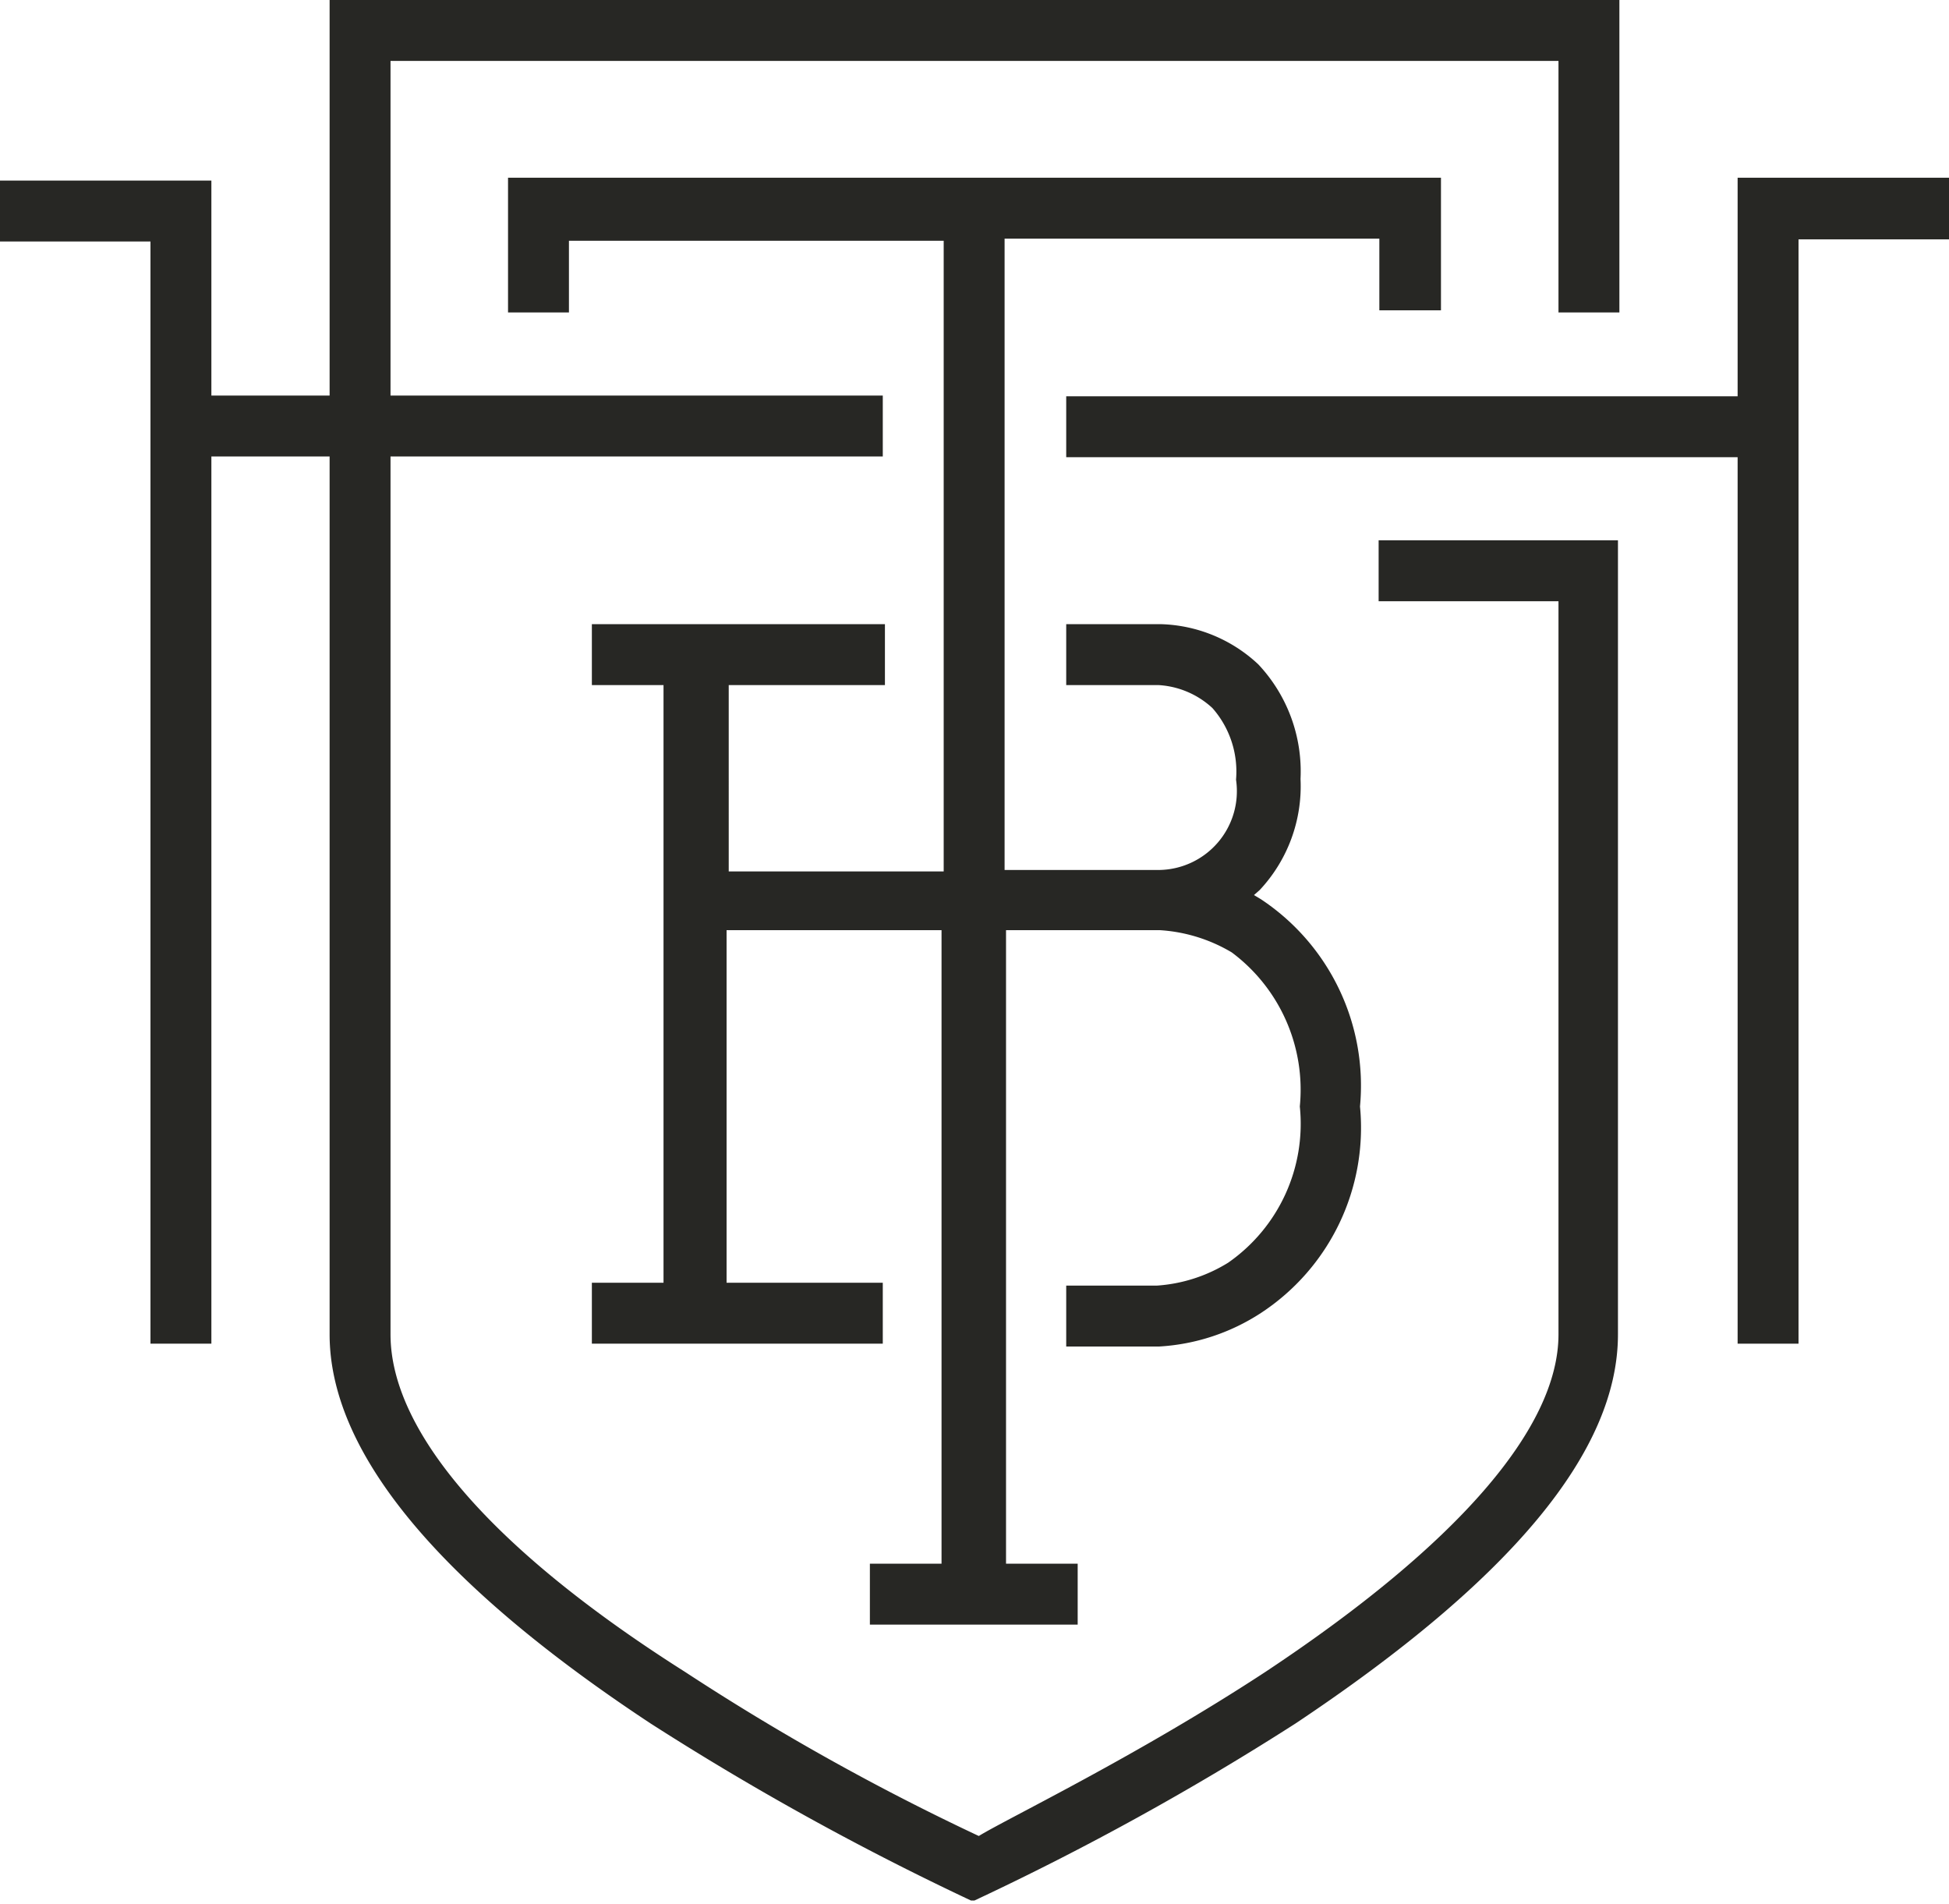 <svg id="Layer_1" data-name="Layer 1" xmlns="http://www.w3.org/2000/svg" xmlns:xlink="http://www.w3.org/1999/xlink" viewBox="0 0 27.2 26.57"><defs><clipPath id="clip-path" transform="translate(-2.4 -3.38)"><rect x="2.4" y="3.38" width="27.2" height="26.57" style="fill:none"/></clipPath></defs><g id="tghb"><g style="clip-path:url(#clip-path)"><g style="clip-path:url(#clip-path)"><path d="M25,7.74V3.38H7V8.9H5.35v-3H2.4v.85H4.5V22.13h.85V9.75H7V22c0,1.64,1.51,3.47,4.48,5.43a39.16,39.16,0,0,0,4.47,2.47l0,0,.05,0a38.83,38.83,0,0,0,4.48-2.47c3-2,4.5-3.79,4.5-5.43V10.92H21.64v.85h2.51V22c0,1.31-1.42,2.94-4.09,4.71-1.8,1.18-3.61,2.05-4,2.29a33.38,33.38,0,0,1-4.1-2.29C9.26,25,7.85,23.35,7.85,22V9.75h6.87V8.9H7.85V4.23h16.3V7.74Z" transform="translate(-2.4 -3.38)" style="fill:#272724"/><polygon points="24.25 2.48 24.25 5.53 14.88 5.53 14.88 6.38 24.25 6.38 24.25 18.75 25.1 18.75 25.1 3.34 27.2 3.34 27.2 2.48 24.25 2.48" style="fill:#272724"/><path d="M9.49,5.86V7.74h.85v-1h5.23v8.8h-3V12.94h2.18v-.85H10.66v.85h1v8.34h-1v.85h4.06v-.85H12.54V16.36h3V25.2h-1v.85h2.9V25.2h-1V16.36h2.15a2.23,2.23,0,0,1,1,.31,2.39,2.39,0,0,1,.95,2.15A2.36,2.36,0,0,1,19.54,21a2.16,2.16,0,0,1-1,.32H17.28v.85h1.29A2.9,2.9,0,0,0,20,21.7a3.09,3.09,0,0,0,1.38-2.88A3.12,3.12,0,0,0,20,15.93l-.1-.06.08-.07a2.12,2.12,0,0,0,.57-1.55,2.18,2.18,0,0,0-.59-1.6,2.07,2.07,0,0,0-1.35-.56H17.28v.85h1.29a1.21,1.21,0,0,1,.75.32,1.34,1.34,0,0,1,.33,1,1.1,1.1,0,0,1-1.08,1.26H16.42V6.71h5.23v1h.86V5.86Z" transform="translate(-2.4 -3.38)" style="fill:#272724"/></g></g></g></svg>